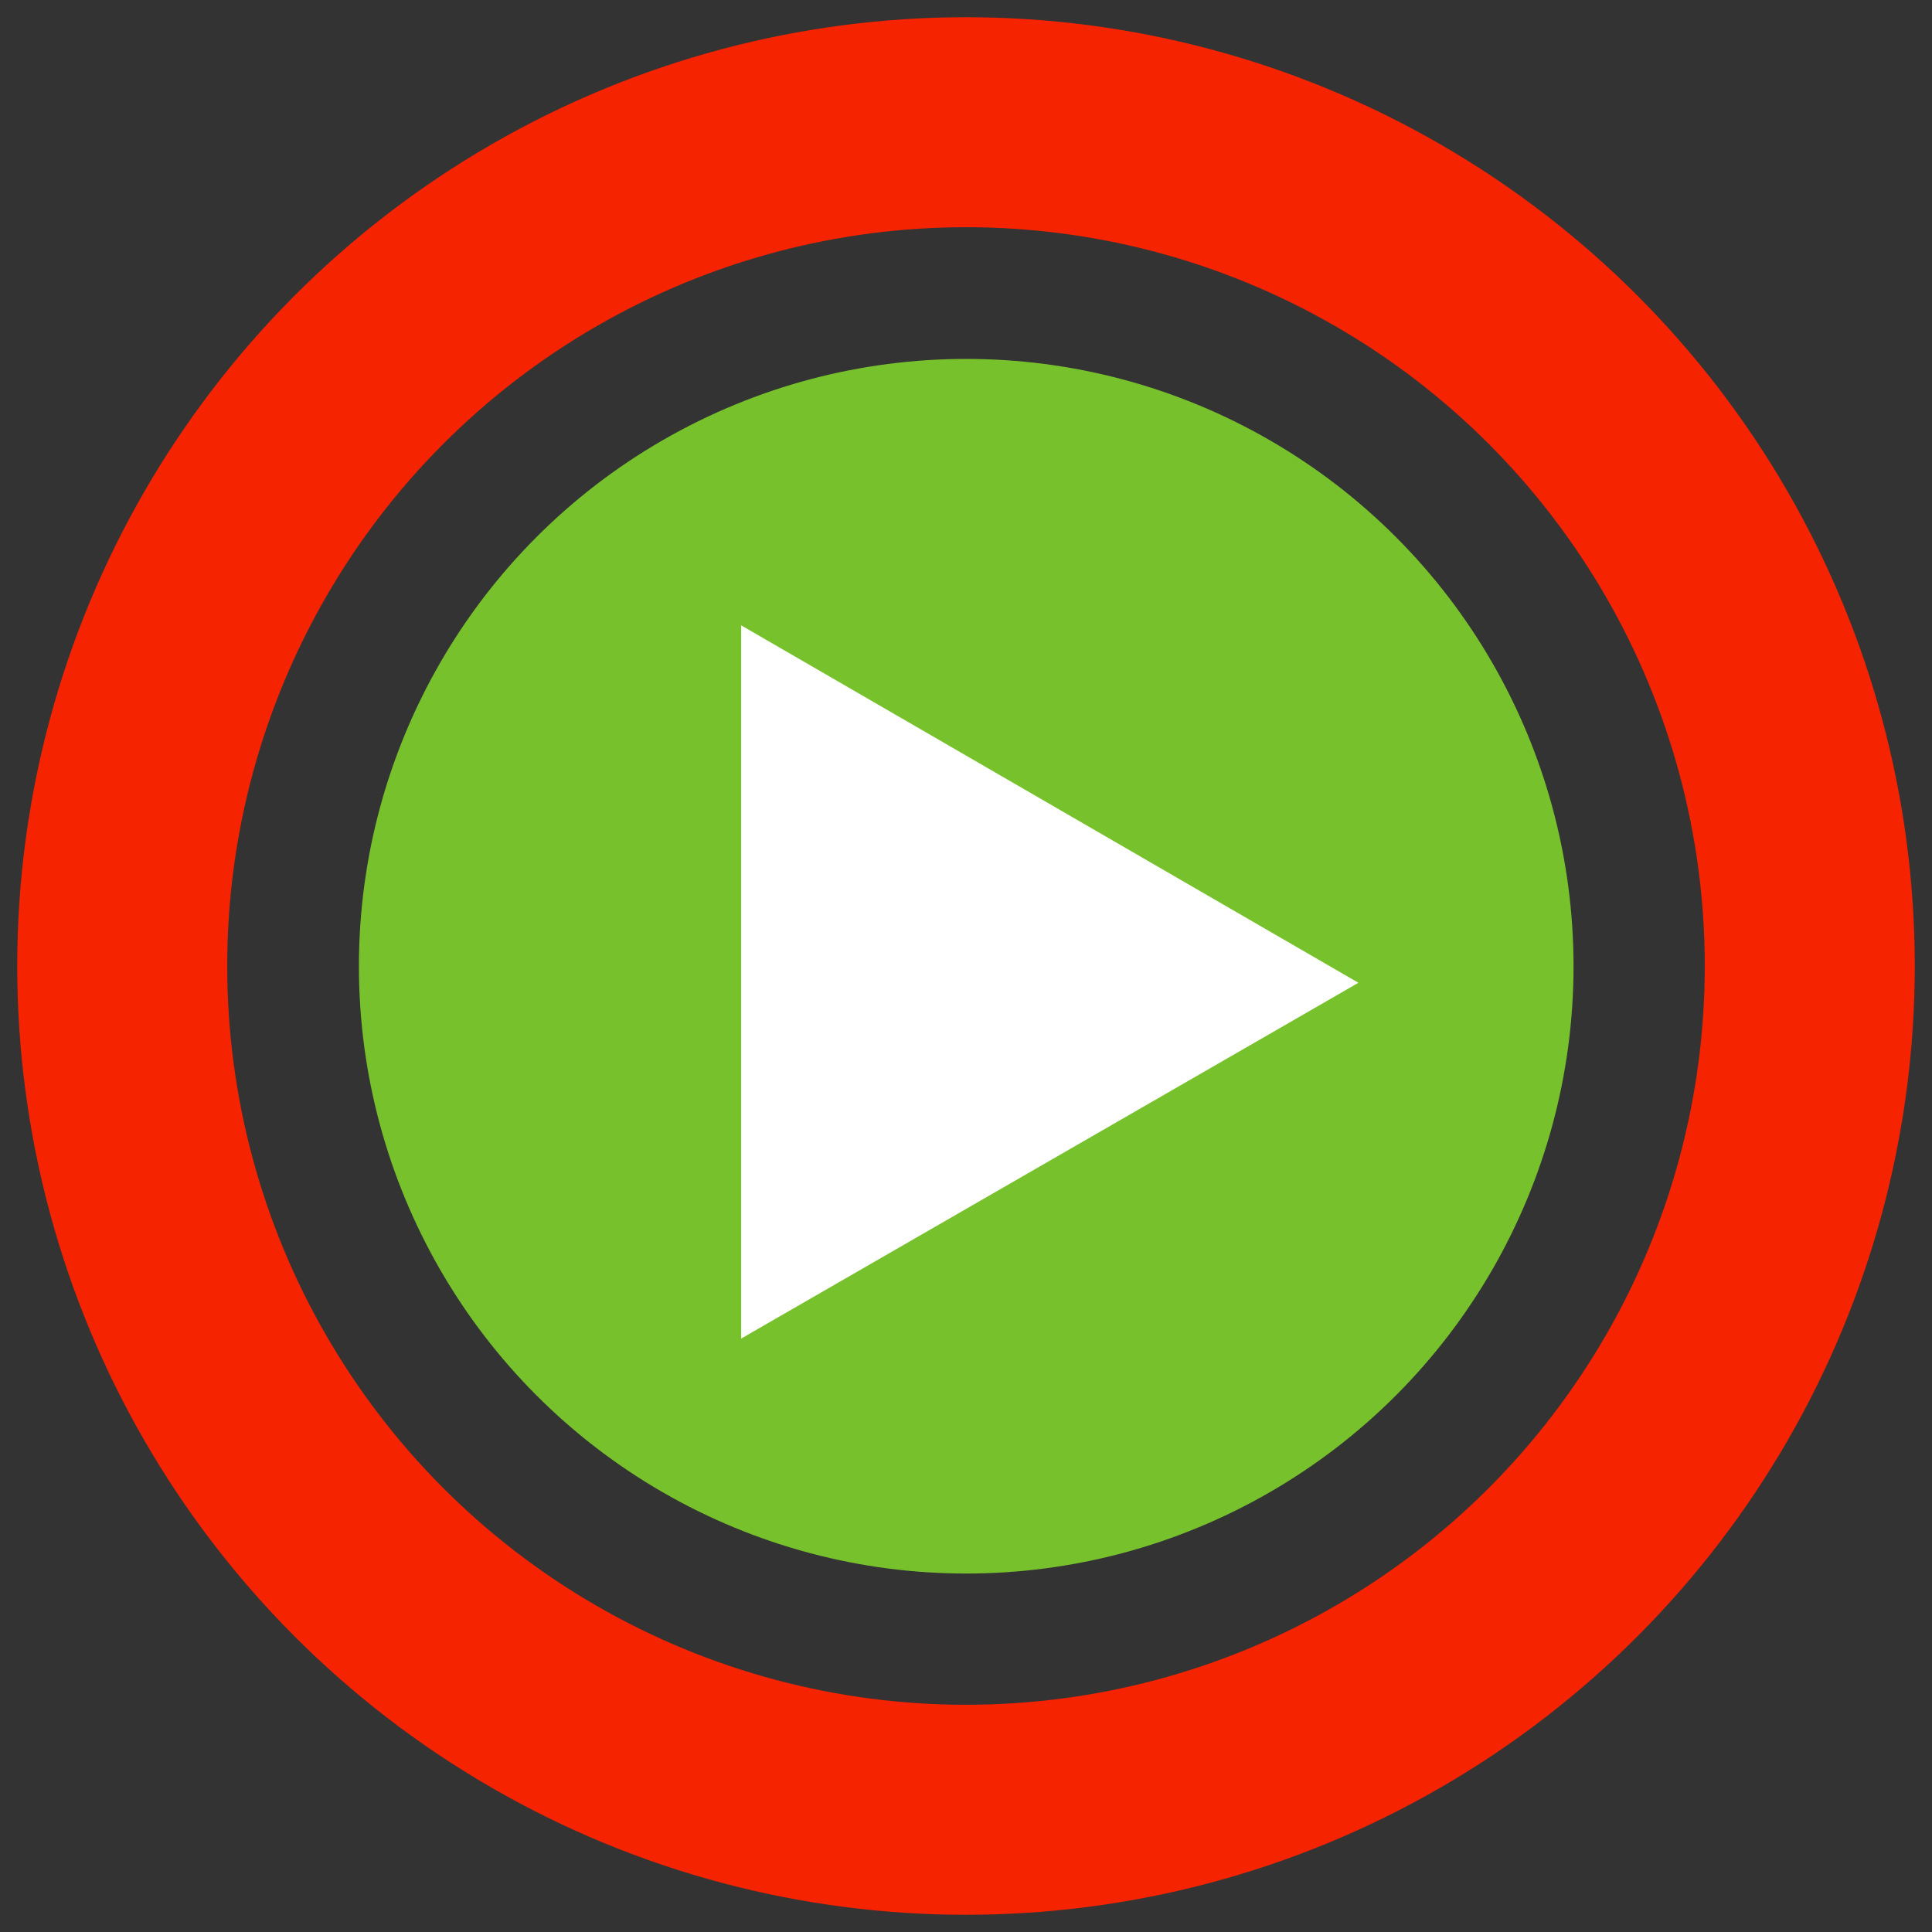 <?xml version="1.0" encoding="UTF-8" standalone="no"?>
<svg
   xmlns:dc="http://purl.org/dc/elements/1.1/"
   xmlns:cc="http://creativecommons.org/ns#"
   xmlns:rdf="http://www.w3.org/1999/02/22-rdf-syntax-ns#"
   xmlns:svg="http://www.w3.org/2000/svg"
   xmlns="http://www.w3.org/2000/svg"
   height="92"
   width="92"
   xml:space="preserve"
   enable-background="new 0 0 140 140"
   viewBox="0 0 92 92"
   y="0px"
   x="0px"
   id="Layer_1"
   version="1.1"><rect x="0" y="0" width="92" height="92" fill="#333333" stroke="none"/><defs
     id="defs15" /><circle
     style="fill:none;stroke:#f52300;stroke-width:10;stroke-miterlimit:10;stroke-dasharray:none;stroke-opacity:1"
     id="circle3"
     r="40.18"
     cy="46"
     cx="46"
     stroke-miterlimit="10" /><g
     transform="matrix(0.788,0,0,0.788,-2.609,-9.149)"
     id="g5"><circle
       style="fill:#77c22c"
       id="circle7"
       r="36.7"
       cy="70"
       cx="61.7" /><polygon
       style="fill:#ffffff"
       id="polygon9"
       points="85.4,71 48.1,92.5 48.1,49.4 " /></g></svg>